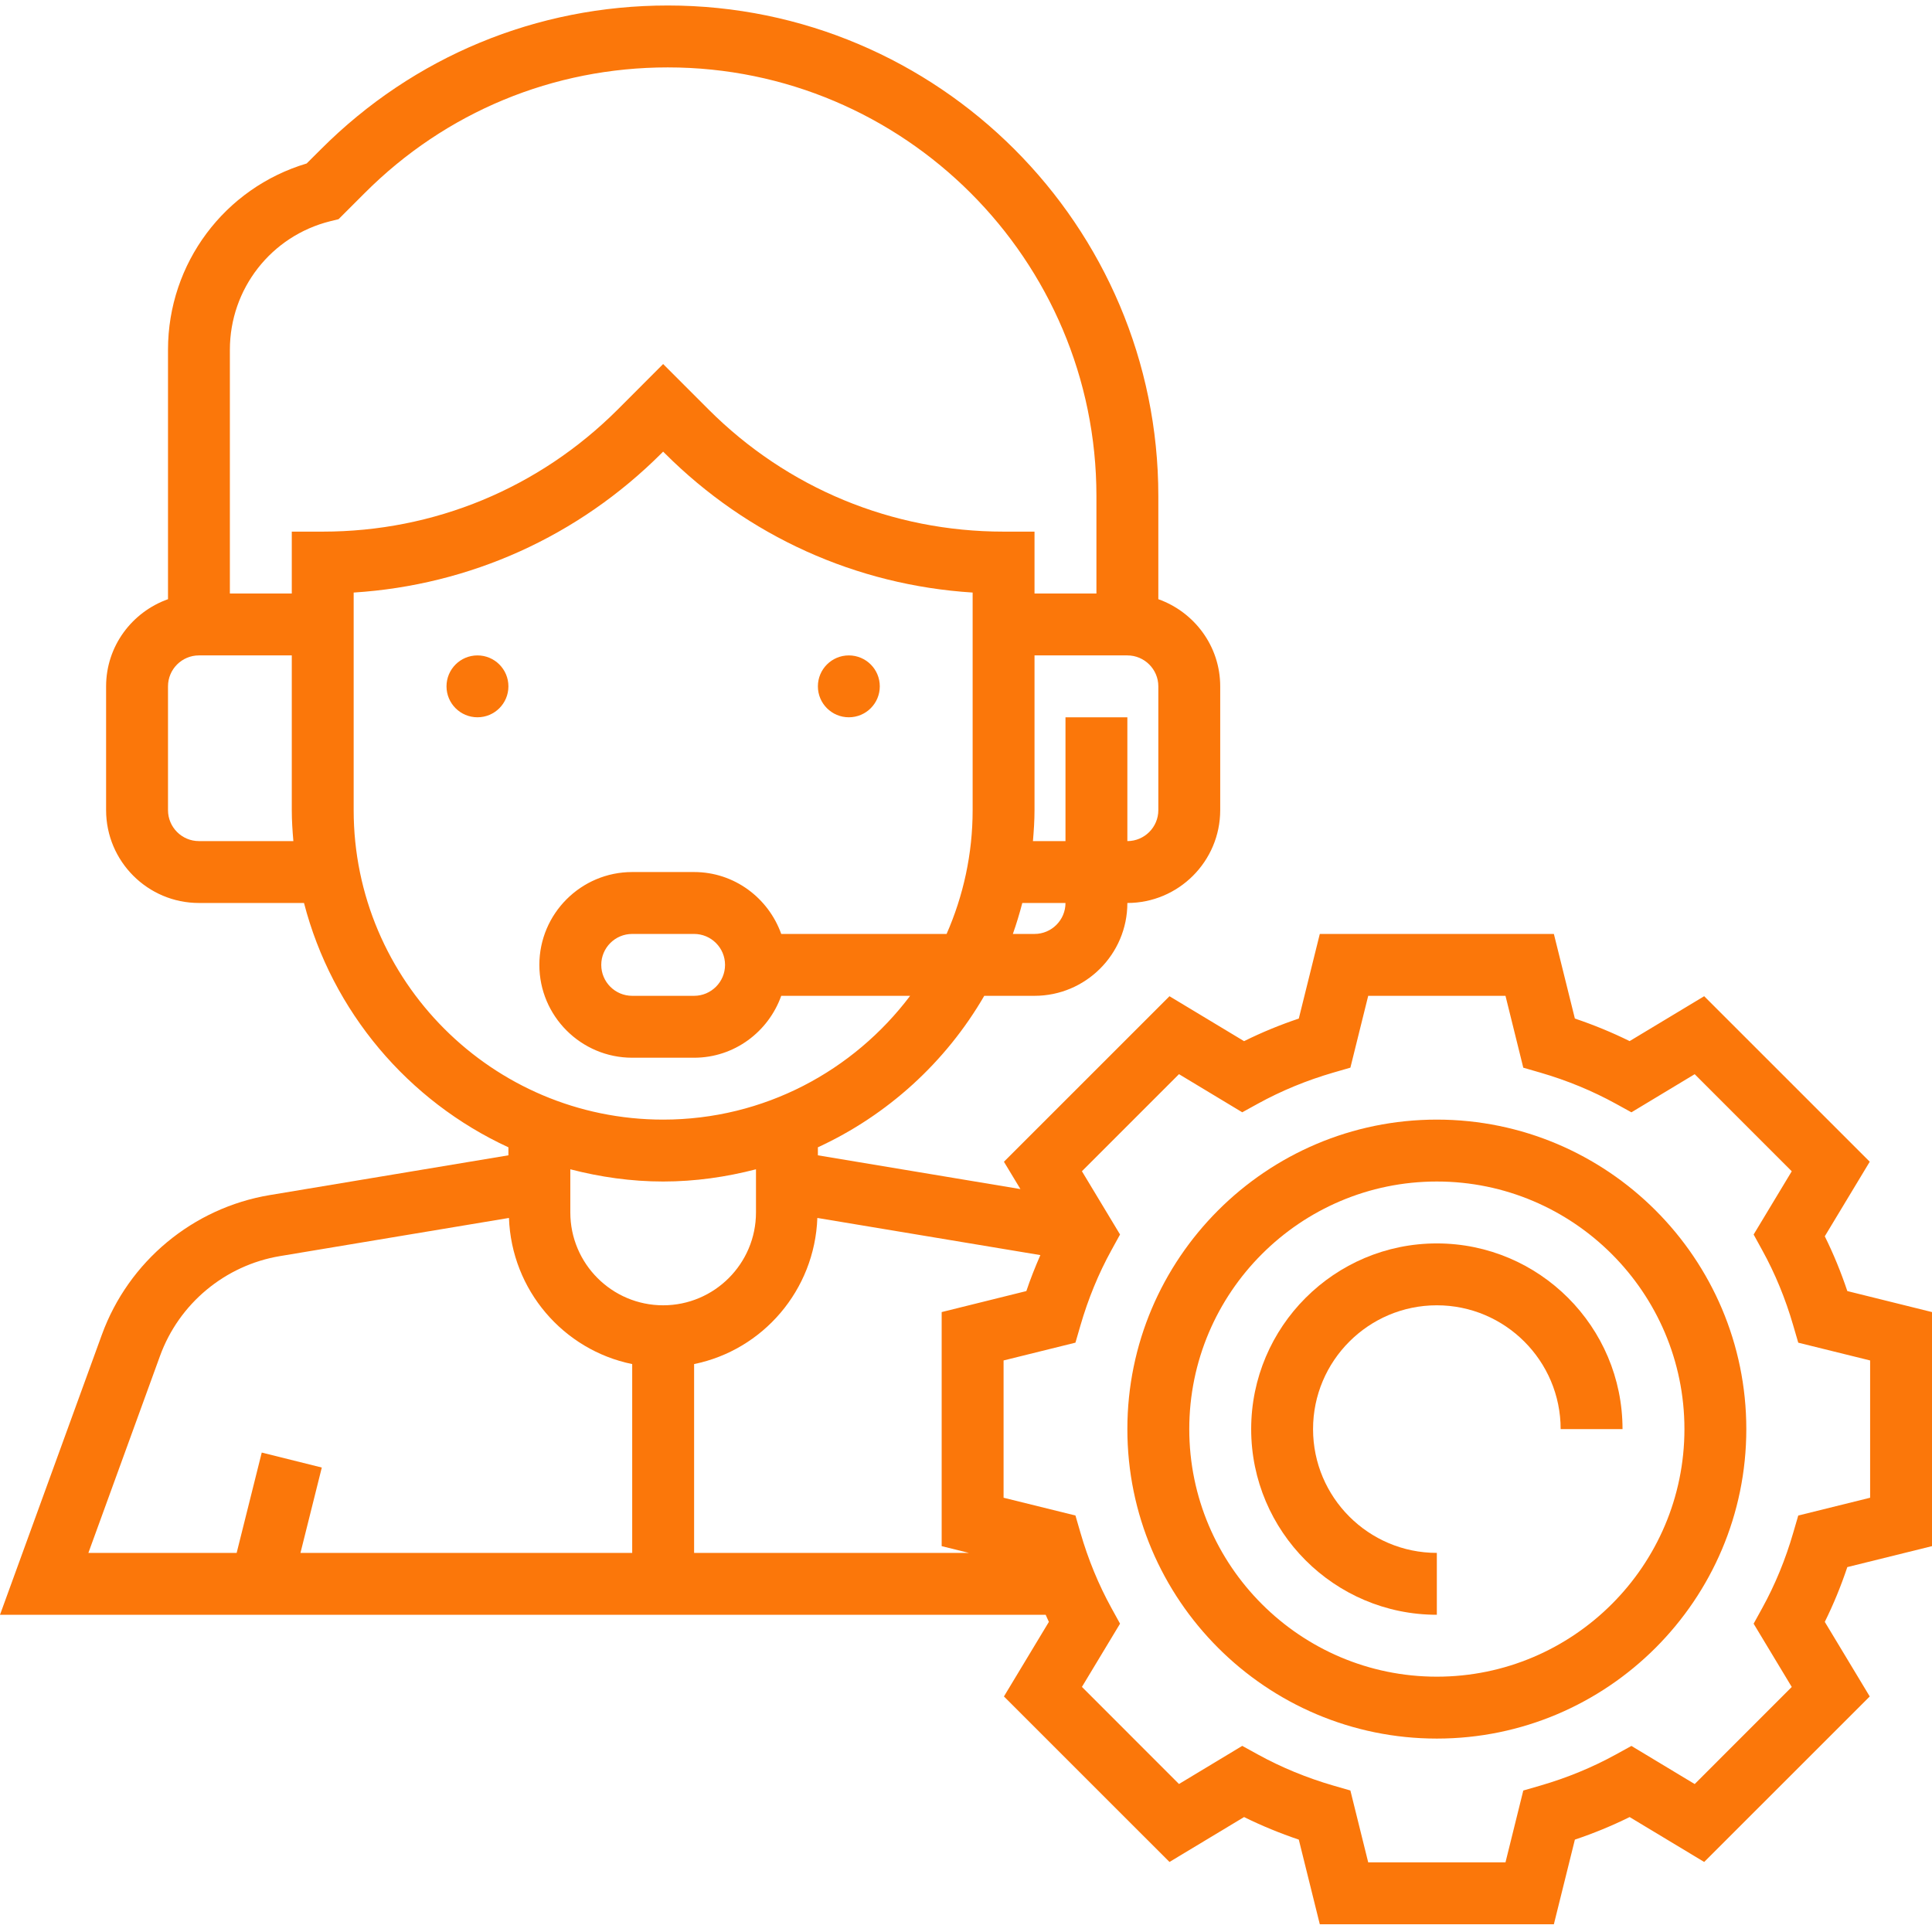 <svg width="71" height="71" viewBox="0 0 71 71" fill="none" xmlns="http://www.w3.org/2000/svg">
<g clip-path="url(#clip0)">
<path d="M71 56.82V48.218L67.888 47.446C67.655 46.75 67.379 46.077 67.06 45.433L68.712 42.693L62.628 36.61L59.888 38.26C59.243 37.942 58.57 37.665 57.876 37.431L57.104 34.322H48.502L47.73 37.432C47.036 37.665 46.363 37.942 45.719 38.262L42.978 36.611L36.894 42.694L37.5 43.698L30.057 42.457V42.163C32.624 40.98 34.761 39.028 36.171 36.596H38.018C39.899 36.596 41.43 35.066 41.43 33.184C43.311 33.184 44.842 31.654 44.842 29.772V25.223C44.842 23.743 43.888 22.491 42.568 22.02V18.229C42.568 8.289 34.481 0.202 24.542 0.202C19.727 0.202 15.2 2.076 11.796 5.483L11.269 6.008C8.252 6.909 6.174 9.678 6.174 12.853V22.02C4.853 22.491 3.899 23.743 3.899 25.223V29.772C3.899 31.654 5.429 33.184 7.311 33.184H11.172C12.206 37.18 15.001 40.466 18.684 42.163V42.457L9.916 43.918C7.088 44.39 4.723 46.358 3.743 49.051L0 59.342H38.428C38.469 59.429 38.504 59.519 38.546 59.603L36.894 62.344L42.978 68.426L45.719 66.776C46.363 67.094 47.036 67.371 47.73 67.605L48.502 70.716H57.104L57.876 67.605C58.57 67.372 59.243 67.095 59.888 66.776L62.628 68.426L68.712 62.344L67.06 59.603C67.379 58.96 67.655 58.287 67.888 57.59L71 56.82ZM35.606 57.068H25.508V50.129C28.035 49.614 29.941 47.413 30.037 44.759L38.233 46.124C38.045 46.556 37.869 46.994 37.718 47.446L34.606 48.218V56.82L35.606 57.068ZM20.959 42.971C22.052 43.254 23.191 43.42 24.37 43.42C25.549 43.42 26.689 43.254 27.782 42.971V44.557C27.782 46.439 26.251 47.969 24.37 47.969C22.489 47.969 20.959 46.439 20.959 44.557V42.971ZM38.018 34.322H37.222C37.354 33.95 37.468 33.571 37.569 33.184H39.156C39.156 33.812 38.645 34.322 38.018 34.322ZM42.568 29.772C42.568 30.4 42.057 30.91 41.43 30.91V26.36H39.156V30.91H37.96C37.992 30.533 38.018 30.157 38.018 29.772V24.086H41.43C42.057 24.086 42.568 24.596 42.568 25.223V29.772ZM7.311 30.91C6.684 30.91 6.174 30.4 6.174 29.772V25.223C6.174 24.596 6.684 24.086 7.311 24.086H10.723V29.772C10.723 30.157 10.749 30.533 10.781 30.91H7.311ZM10.723 19.537V21.811H8.448V12.853C8.448 10.615 9.964 8.672 12.136 8.13L12.442 8.055L13.406 7.091C16.379 4.115 20.334 2.477 24.542 2.477C33.226 2.477 40.293 9.543 40.293 18.229V21.811H38.018V19.537H36.881C32.784 19.537 28.933 17.942 26.037 15.046L24.37 13.378L22.705 15.046C19.807 17.942 15.956 19.537 11.86 19.537H10.723ZM12.997 29.772V21.776C17.273 21.505 21.256 19.711 24.313 16.654L24.37 16.597L24.427 16.654C27.484 19.711 31.467 21.505 35.744 21.776V29.772C35.744 31.39 35.399 32.927 34.787 34.322H28.71C28.239 33.002 26.988 32.047 25.508 32.047H23.233C21.352 32.047 19.821 33.578 19.821 35.459C19.821 37.34 21.352 38.871 23.233 38.871H25.508C26.988 38.871 28.239 37.917 28.71 36.596H33.447C31.369 39.352 28.08 41.145 24.37 41.145C18.099 41.145 12.997 36.044 12.997 29.772ZM26.645 35.459C26.645 36.087 26.134 36.596 25.508 36.596H23.233C22.606 36.596 22.096 36.087 22.096 35.459C22.096 34.831 22.606 34.322 23.233 34.322H25.508C26.134 34.322 26.645 34.831 26.645 35.459ZM5.881 49.828C6.581 47.905 8.27 46.499 10.29 46.161L18.704 44.759C18.799 47.413 20.706 49.614 23.233 50.129V57.068H11.042L11.826 53.931L9.619 53.381L8.697 57.068H3.248L5.881 49.828ZM66.085 55.695L65.901 56.325C65.617 57.306 65.234 58.238 64.761 59.096L64.445 59.67L65.846 61.995L62.279 65.563L59.954 64.162L59.38 64.478C58.52 64.951 57.587 65.335 56.609 65.619L55.98 65.801L55.326 68.441H50.281L49.626 65.8L48.996 65.618C48.019 65.334 47.087 64.95 46.226 64.476L45.652 64.16L43.327 65.561L39.76 61.993L41.161 59.669L40.845 59.095C40.372 58.237 39.989 57.306 39.705 56.324L39.522 55.694L36.881 55.041V49.996L39.522 49.342L39.705 48.712C39.989 47.732 40.372 46.799 40.845 45.942L41.161 45.367L39.76 43.042L43.327 39.475L45.652 40.876L46.226 40.56C47.086 40.087 48.019 39.702 48.996 39.418L49.626 39.236L50.281 36.596H55.326L55.98 39.237L56.609 39.419C57.587 39.703 58.519 40.088 59.38 40.561L59.954 40.877L62.279 39.476L65.846 43.044L64.445 45.368L64.761 45.943C65.234 46.8 65.617 47.732 65.901 48.713L66.085 49.343L68.726 49.996V55.041L66.085 55.695Z" fill="#FB770A"/>
<path d="M52.803 41.145C46.532 41.145 41.43 46.248 41.43 52.519C41.43 58.79 46.532 63.892 52.803 63.892C59.074 63.892 64.176 58.79 64.176 52.519C64.176 46.248 59.074 41.145 52.803 41.145ZM52.803 61.617C47.786 61.617 43.705 57.535 43.705 52.519C43.705 47.502 47.786 43.42 52.803 43.42C57.819 43.42 61.902 47.502 61.902 52.519C61.902 57.535 57.819 61.617 52.803 61.617Z" fill="#FB770A"/>
<path d="M52.803 45.695C49.04 45.695 45.98 48.755 45.98 52.519C45.98 56.282 49.04 59.342 52.803 59.342V57.068C50.294 57.068 48.254 55.028 48.254 52.519C48.254 50.01 50.294 47.969 52.803 47.969C55.312 47.969 57.353 50.01 57.353 52.519H59.627C59.627 48.755 56.566 45.695 52.803 45.695Z" fill="#FB770A"/>
<path d="M18.684 25.223C18.684 25.851 18.175 26.36 17.547 26.36C16.918 26.36 16.409 25.851 16.409 25.223C16.409 24.595 16.918 24.086 17.547 24.086C18.175 24.086 18.684 24.595 18.684 25.223Z" fill="#FB770A"/>
<path d="M32.332 25.223C32.332 25.851 31.823 26.36 31.194 26.36C30.566 26.36 30.057 25.851 30.057 25.223C30.057 24.595 30.566 24.086 31.194 24.086C31.823 24.086 32.332 24.595 32.332 25.223Z" fill="#FB770A"/>
</g>
<defs>
<clipPath id="clip0">
<rect width="71" height="71" fill="white"/>
</clipPath>
</defs>
</svg>
